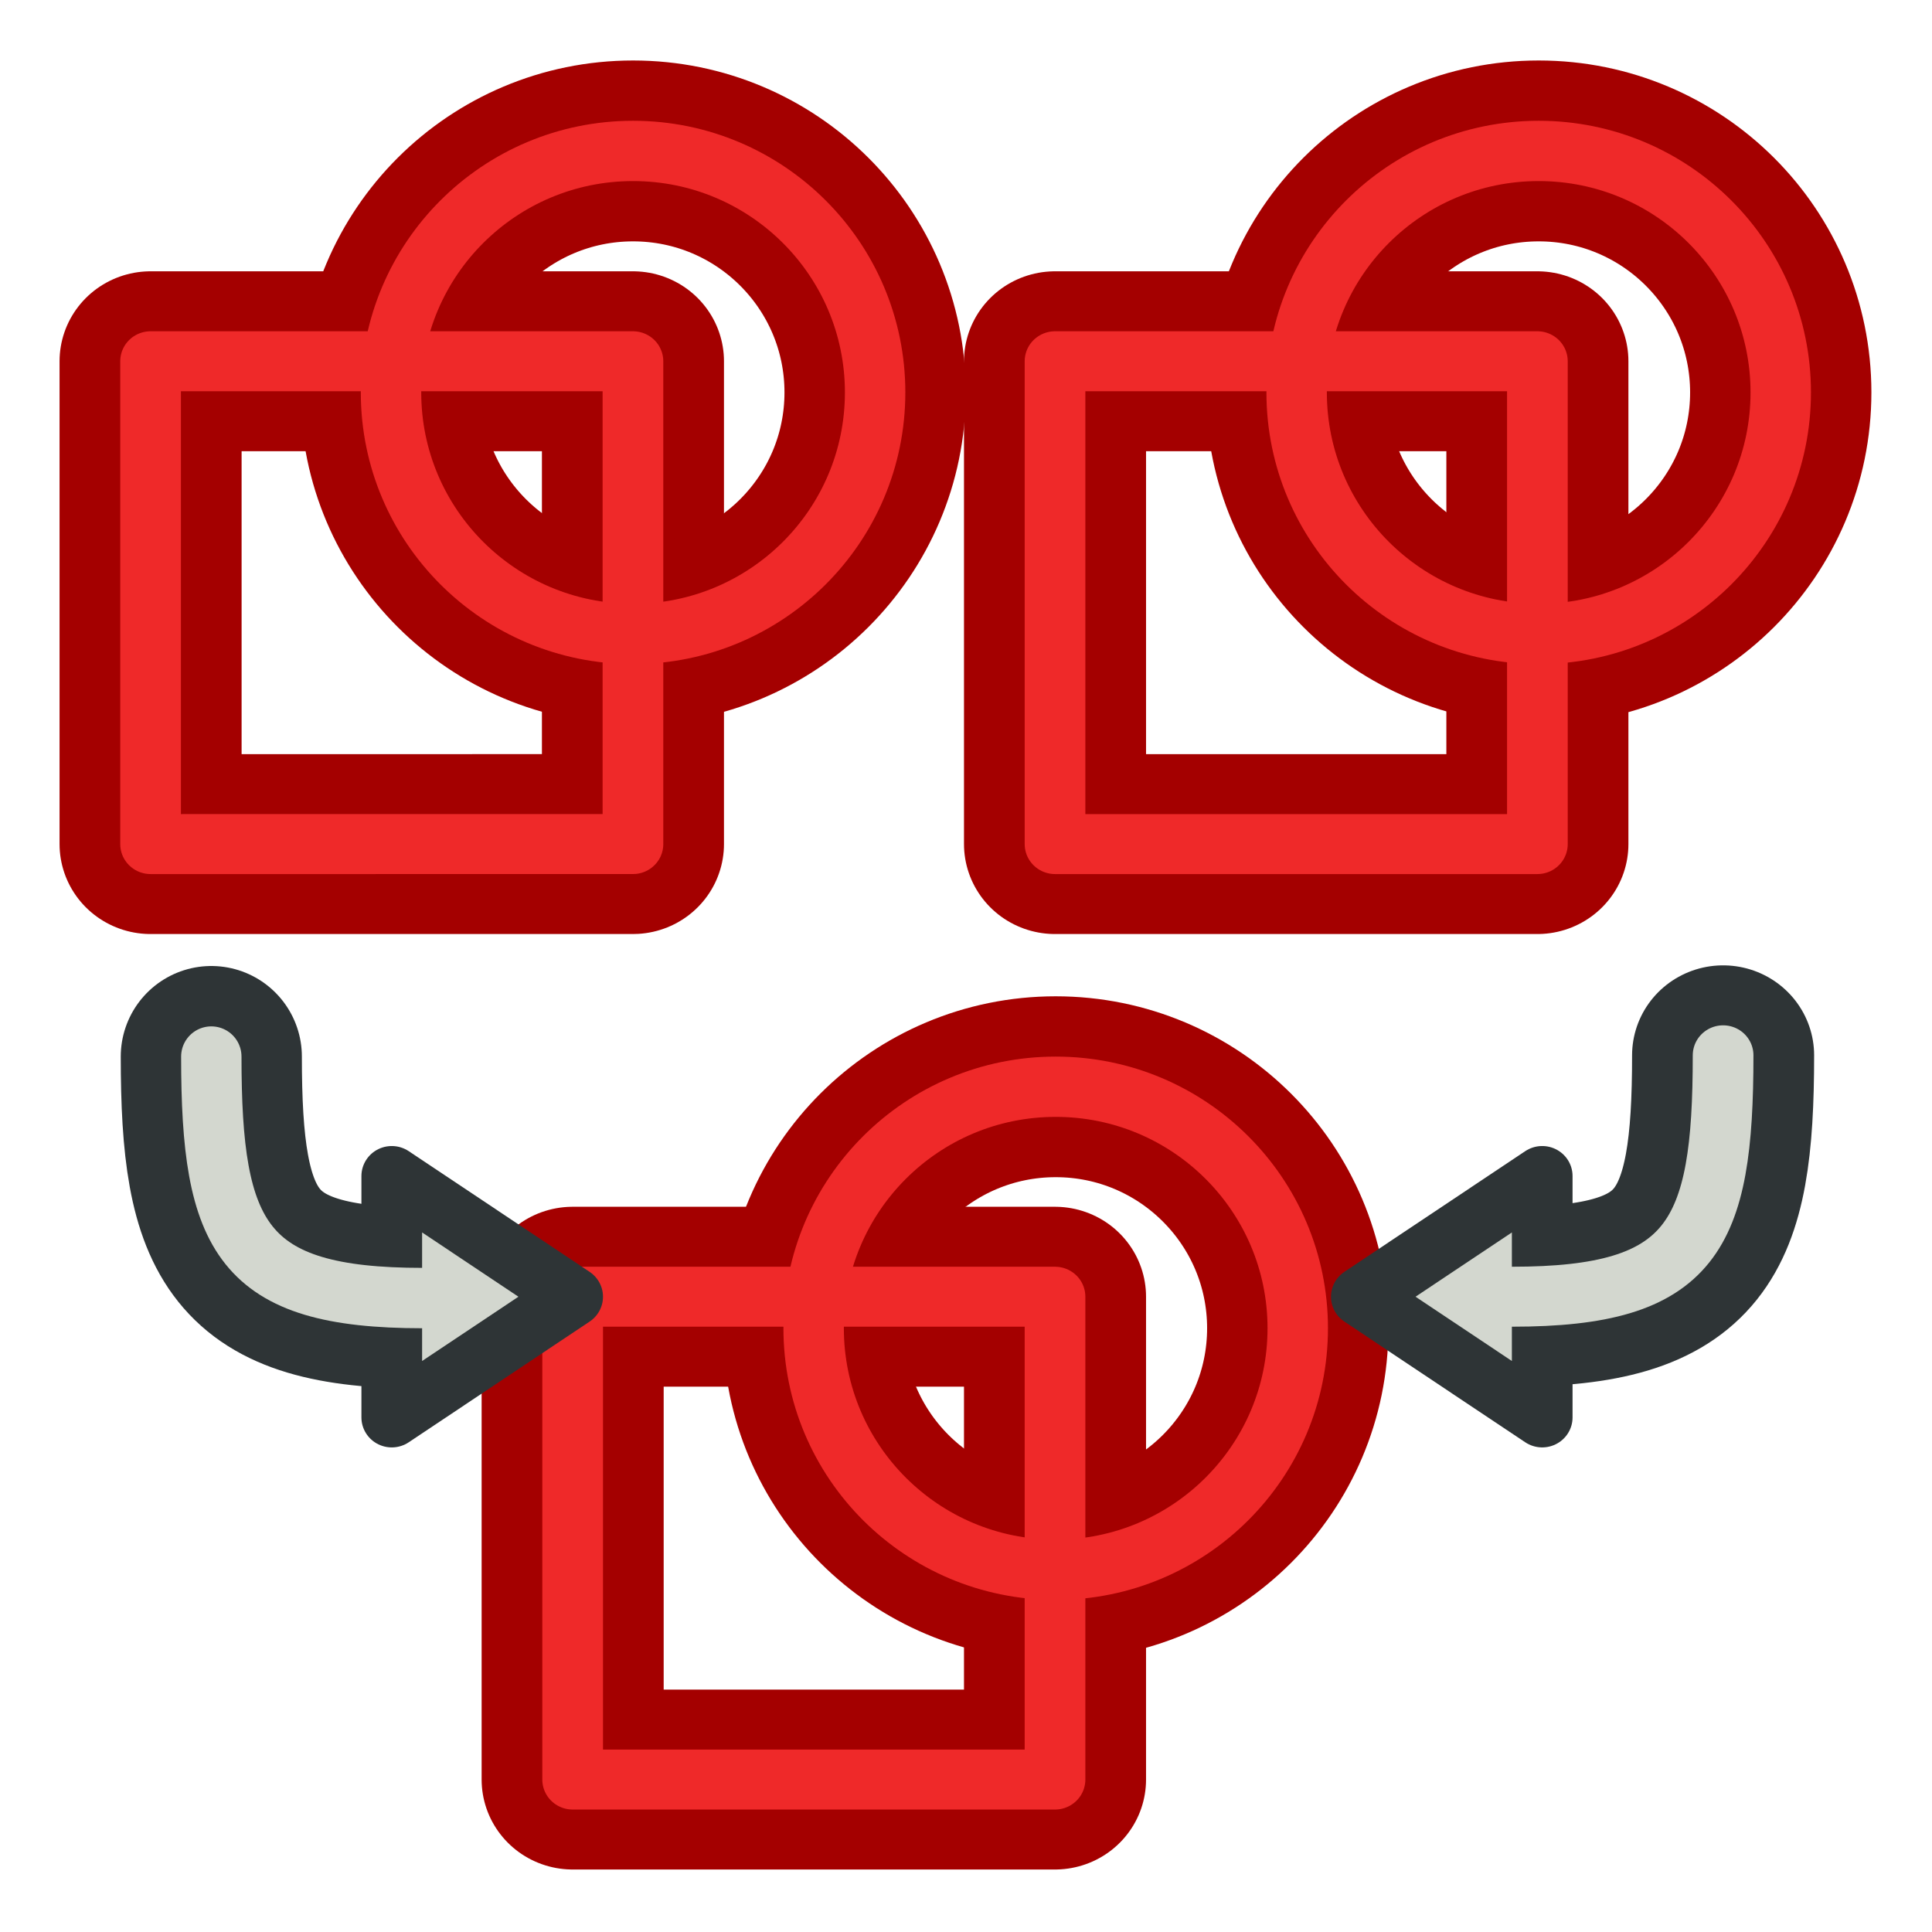 <svg xmlns="http://www.w3.org/2000/svg" width="64" height="64"><defs><linearGradient id="b"><stop offset="0"/><stop offset="1" stop-opacity="0"/></linearGradient><linearGradient id="a"><stop offset="0" stop-color="#0019a3"/><stop offset="1" stop-color="#0069ff"/></linearGradient><linearGradient id="c"><stop offset="0" stop-color="#c00"/><stop offset="1" stop-color="#ef2929"/></linearGradient><linearGradient id="d"><stop offset="0" stop-color="#c00"/><stop offset="1" stop-color="#ef2929"/></linearGradient></defs><path style="marker:none" color="#000" fill="none" stroke="#a40000" stroke-width="70.948" stroke-linecap="round" stroke-linejoin="round" overflow="visible" d="M104.497 1059.072h187.988v190.406H104.497z" transform="matrix(.085 0 0 .084 -3.894 -76.995)"/><path transform="matrix(.441 0 0 .44 7.661 -1.64)" d="M48.364 33.273c0 10.041-8.14 18.182-18.182 18.182C20.14 51.455 12 43.315 12 33.273 12 23.23 20.14 15.09 30.182 15.09c10.041 0 18.182 8.14 18.182 18.182z" style="marker:none" color="#000" fill="none" stroke="#a40000" stroke-width="13.618" stroke-linecap="round" stroke-linejoin="round" overflow="visible"/><path style="marker:none" color="#000" fill="none" stroke="#ef2929" stroke-width="23.649" stroke-linecap="round" stroke-linejoin="round" overflow="visible" d="M104.497 1059.072h187.988v190.406H104.497z" transform="matrix(.085 0 0 .084 -3.894 -76.995)"/><path transform="matrix(.441 0 0 .44 7.661 -1.64)" d="M48.364 33.273c0 10.041-8.14 18.182-18.182 18.182C20.14 51.455 12 43.315 12 33.273 12 23.23 20.14 15.09 30.182 15.09c10.041 0 18.182 8.14 18.182 18.182z" style="marker:none" color="#000" fill="none" stroke="#ef2929" stroke-width="4.539" stroke-linecap="round" stroke-linejoin="round" overflow="visible"/><path style="marker:none" color="#000" fill="none" stroke="#a40000" stroke-width="70.948" stroke-linecap="round" stroke-linejoin="round" overflow="visible" d="M456.975 1059.073h187.988v190.406H456.975z" transform="matrix(.085 0 0 .084 -3.894 -76.995)"/><path transform="matrix(.441 0 0 .44 37.661 -1.64)" d="M48.364 33.273c0 10.041-8.14 18.182-18.182 18.182C20.14 51.455 12 43.315 12 33.273 12 23.23 20.14 15.09 30.182 15.09c10.041 0 18.182 8.14 18.182 18.182z" style="marker:none" color="#000" fill="none" stroke="#a40000" stroke-width="13.618" stroke-linecap="round" stroke-linejoin="round" overflow="visible"/><path style="marker:none" color="#000" fill="none" stroke="#ef2929" stroke-width="23.649" stroke-linecap="round" stroke-linejoin="round" overflow="visible" d="M456.975 1059.073h187.988v190.406H456.975z" transform="matrix(.085 0 0 .084 -3.894 -76.995)"/><path transform="matrix(.441 0 0 .44 37.661 -1.64)" d="M48.364 33.273c0 10.041-8.14 18.182-18.182 18.182C20.14 51.455 12 43.315 12 33.273 12 23.23 20.14 15.09 30.182 15.09c10.041 0 18.182 8.14 18.182 18.182z" style="marker:none" color="#000" fill="none" stroke="#ef2929" stroke-width="4.539" stroke-linecap="round" stroke-linejoin="round" overflow="visible"/><path style="marker:none" color="#000" fill="none" stroke="#a40000" stroke-width="70.948" stroke-linecap="round" stroke-linejoin="round" overflow="visible" d="M268.986 1427.985h187.988v190.406H268.986z" transform="matrix(.085 0 0 .084 -3.894 -76.995)"/><path transform="matrix(.441 0 0 .44 21.661 29.36)" d="M48.364 33.273c0 10.041-8.14 18.182-18.182 18.182C20.14 51.455 12 43.315 12 33.273 12 23.23 20.14 15.09 30.182 15.09c10.041 0 18.182 8.14 18.182 18.182z" style="marker:none" color="#000" fill="none" stroke="#a40000" stroke-width="13.618" stroke-linecap="round" stroke-linejoin="round" overflow="visible"/><path style="marker:none" color="#000" fill="none" stroke="#ef2929" stroke-width="23.649" stroke-linecap="round" stroke-linejoin="round" overflow="visible" d="M268.986 1427.985h187.988v190.406H268.986z" transform="matrix(.085 0 0 .084 -3.894 -76.995)"/><path transform="matrix(.441 0 0 .44 21.661 29.36)" d="M48.364 33.273c0 10.041-8.14 18.182-18.182 18.182C20.14 51.455 12 43.315 12 33.273 12 23.23 20.14 15.09 30.182 15.09c10.041 0 18.182 8.14 18.182 18.182z" style="marker:none" color="#000" fill="none" stroke="#ef2929" stroke-width="4.539" stroke-linecap="round" stroke-linejoin="round" overflow="visible"/><path d="M7 35c0 6 1 8 7 8" fill="none" stroke="#2e3436" stroke-width="6" stroke-linecap="round"/><path d="M198.49 1475.586v-95.203l70.496 47.602z" fill="#d3d7cf" stroke="#2e3436" stroke-width="23.649" stroke-linejoin="round" transform="matrix(.085 0 0 .084 -3.894 -76.995)"/><path d="M7 35c0 6 1 8 7 8" fill="none" stroke="#d3d7cf" stroke-width="2" stroke-linecap="round"/><path d="M715.459 1344.682c0 71.402 11.75 95.203 82.245 95.203" fill="none" stroke="#2e3436" stroke-width="70.948" stroke-linecap="round" transform="matrix(-.085 0 0 .084 117.894 -77.995)"/><path d="M785.955 1487.487v-95.203l70.495 47.601z" fill="#d3d7cf" stroke="#2e3436" stroke-width="23.649" stroke-linejoin="round" transform="matrix(-.085 0 0 .084 117.894 -77.995)"/><path d="M715.459 1344.682c0 71.402 11.75 95.203 82.245 95.203" fill="none" stroke="#d3d7cf" stroke-width="23.649" stroke-linecap="round" transform="matrix(-.085 0 0 .084 117.894 -77.995)"/></svg>
